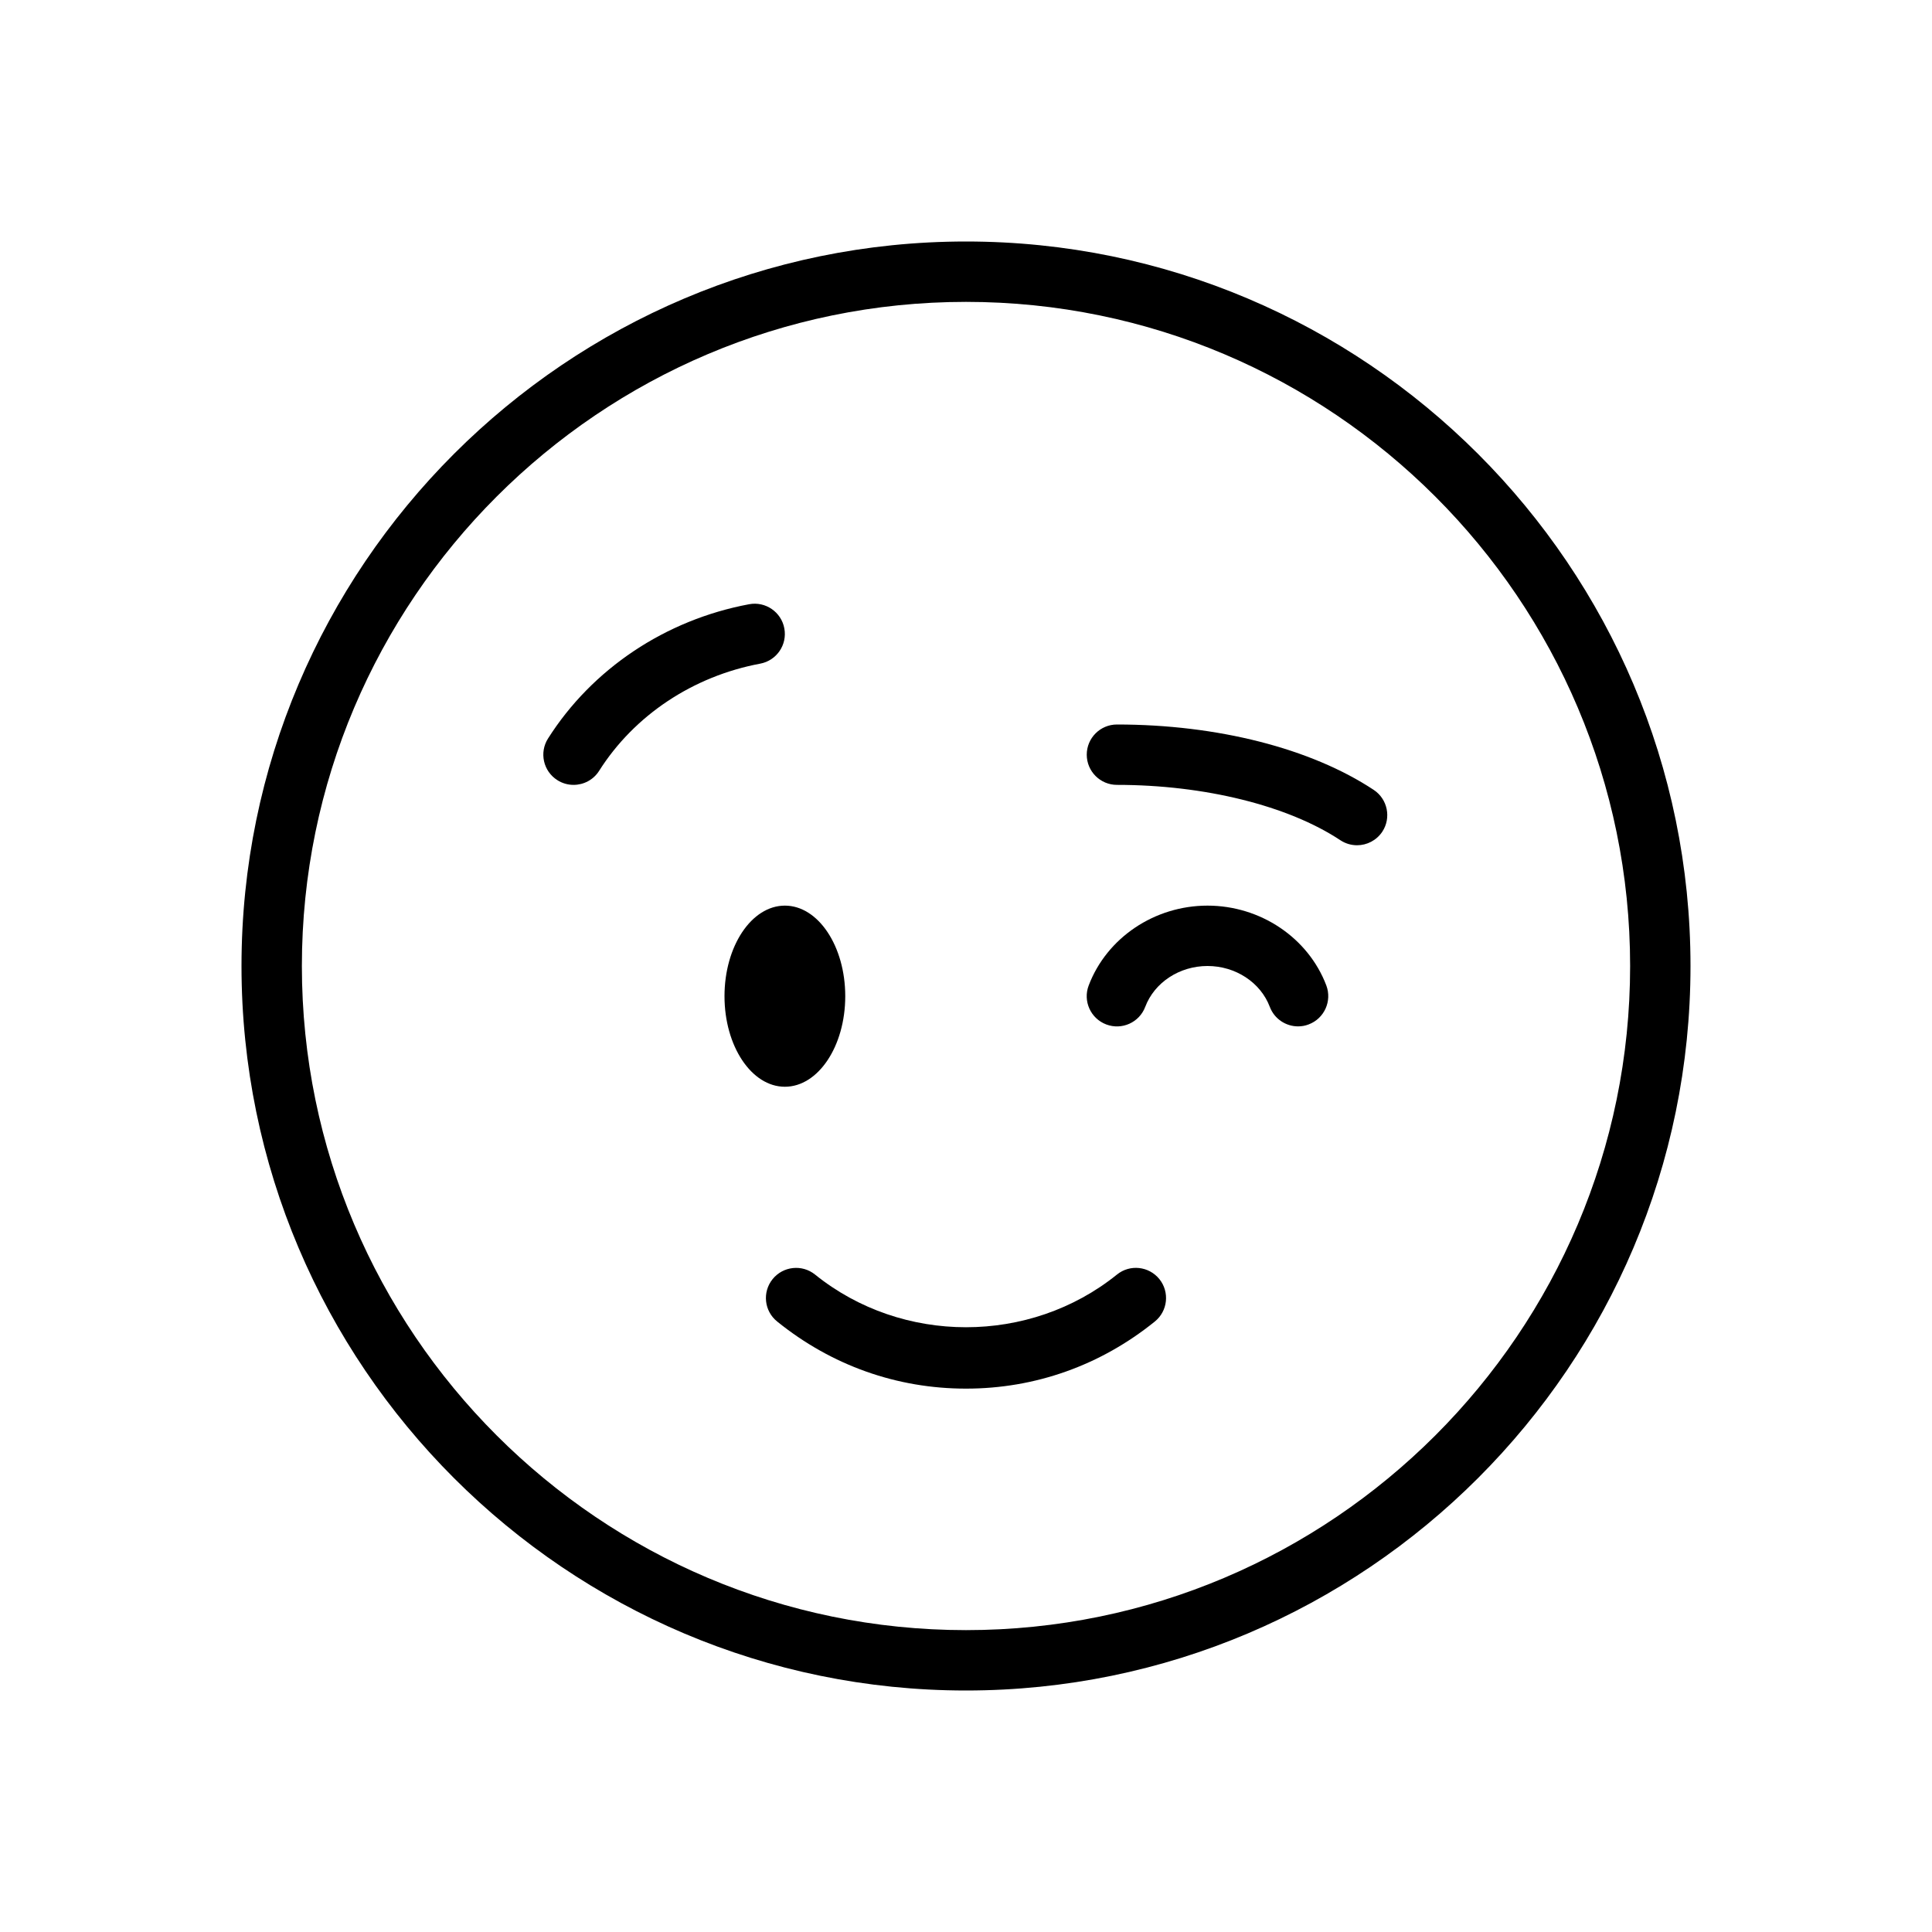 <svg xmlns="http://www.w3.org/2000/svg" width="32" height="32" version="1.1" viewBox="0 0 32 32"><title>emoji-wink</title><path d="M12.991 10.408c-0.050-0.271-0.312-0.451-0.583-0.4-1.385 0.258-2.599 1.069-3.331 2.224-0.148 0.233-0.079 0.542 0.155 0.69 0.083 0.053 0.176 0.078 0.268 0.078 0.166 0 0.328-0.082 0.423-0.232 0.583-0.921 1.556-1.568 2.669-1.776 0.271-0.051 0.45-0.312 0.399-0.584z"/><path d="M16 4c-6.617 0-12 5.383-12 12s5.383 12 12 12 12-5.383 12-12-5.383-12-12-12zM16 27c-6.065 0-11-4.935-11-11s4.935-11 11-11 11 4.935 11 11-4.935 11-11 11z"/><path d="M14 16.5c0 0.828-0.448 1.5-1 1.5s-1-0.672-1-1.5c0-0.828 0.448-1.5 1-1.5s1 0.672 1 1.5z"/><path d="M22.753 13.083c-1.040-0.688-2.59-1.083-4.253-1.083-0.276 0-0.5 0.224-0.5 0.5s0.224 0.5 0.5 0.5c1.45 0 2.834 0.343 3.701 0.917 0.085 0.056 0.181 0.083 0.276 0.083 0.162 0 0.321-0.079 0.418-0.224 0.152-0.23 0.088-0.541-0.142-0.693z"/><path d="M18.5 21.111c-1.443 1.163-3.557 1.163-5 0-0.214-0.173-0.529-0.14-0.703 0.075s-0.14 0.53 0.076 0.703c0.9 0.727 1.982 1.111 3.127 1.111s2.227-0.384 3.127-1.111c0.215-0.173 0.249-0.488 0.076-0.703-0.174-0.215-0.489-0.249-0.703-0.075z"/><path d="M20 15c-0.877 0-1.668 0.532-1.968 1.323-0.098 0.258 0.032 0.547 0.291 0.645 0.258 0.098 0.547-0.032 0.645-0.29 0.153-0.406 0.568-0.678 1.032-0.678s0.879 0.272 1.032 0.677c0.076 0.2 0.266 0.323 0.468 0.323 0.059 0 0.119-0.010 0.177-0.033 0.258-0.098 0.388-0.386 0.291-0.645-0.3-0.79-1.091-1.322-1.968-1.322z"/></svg>